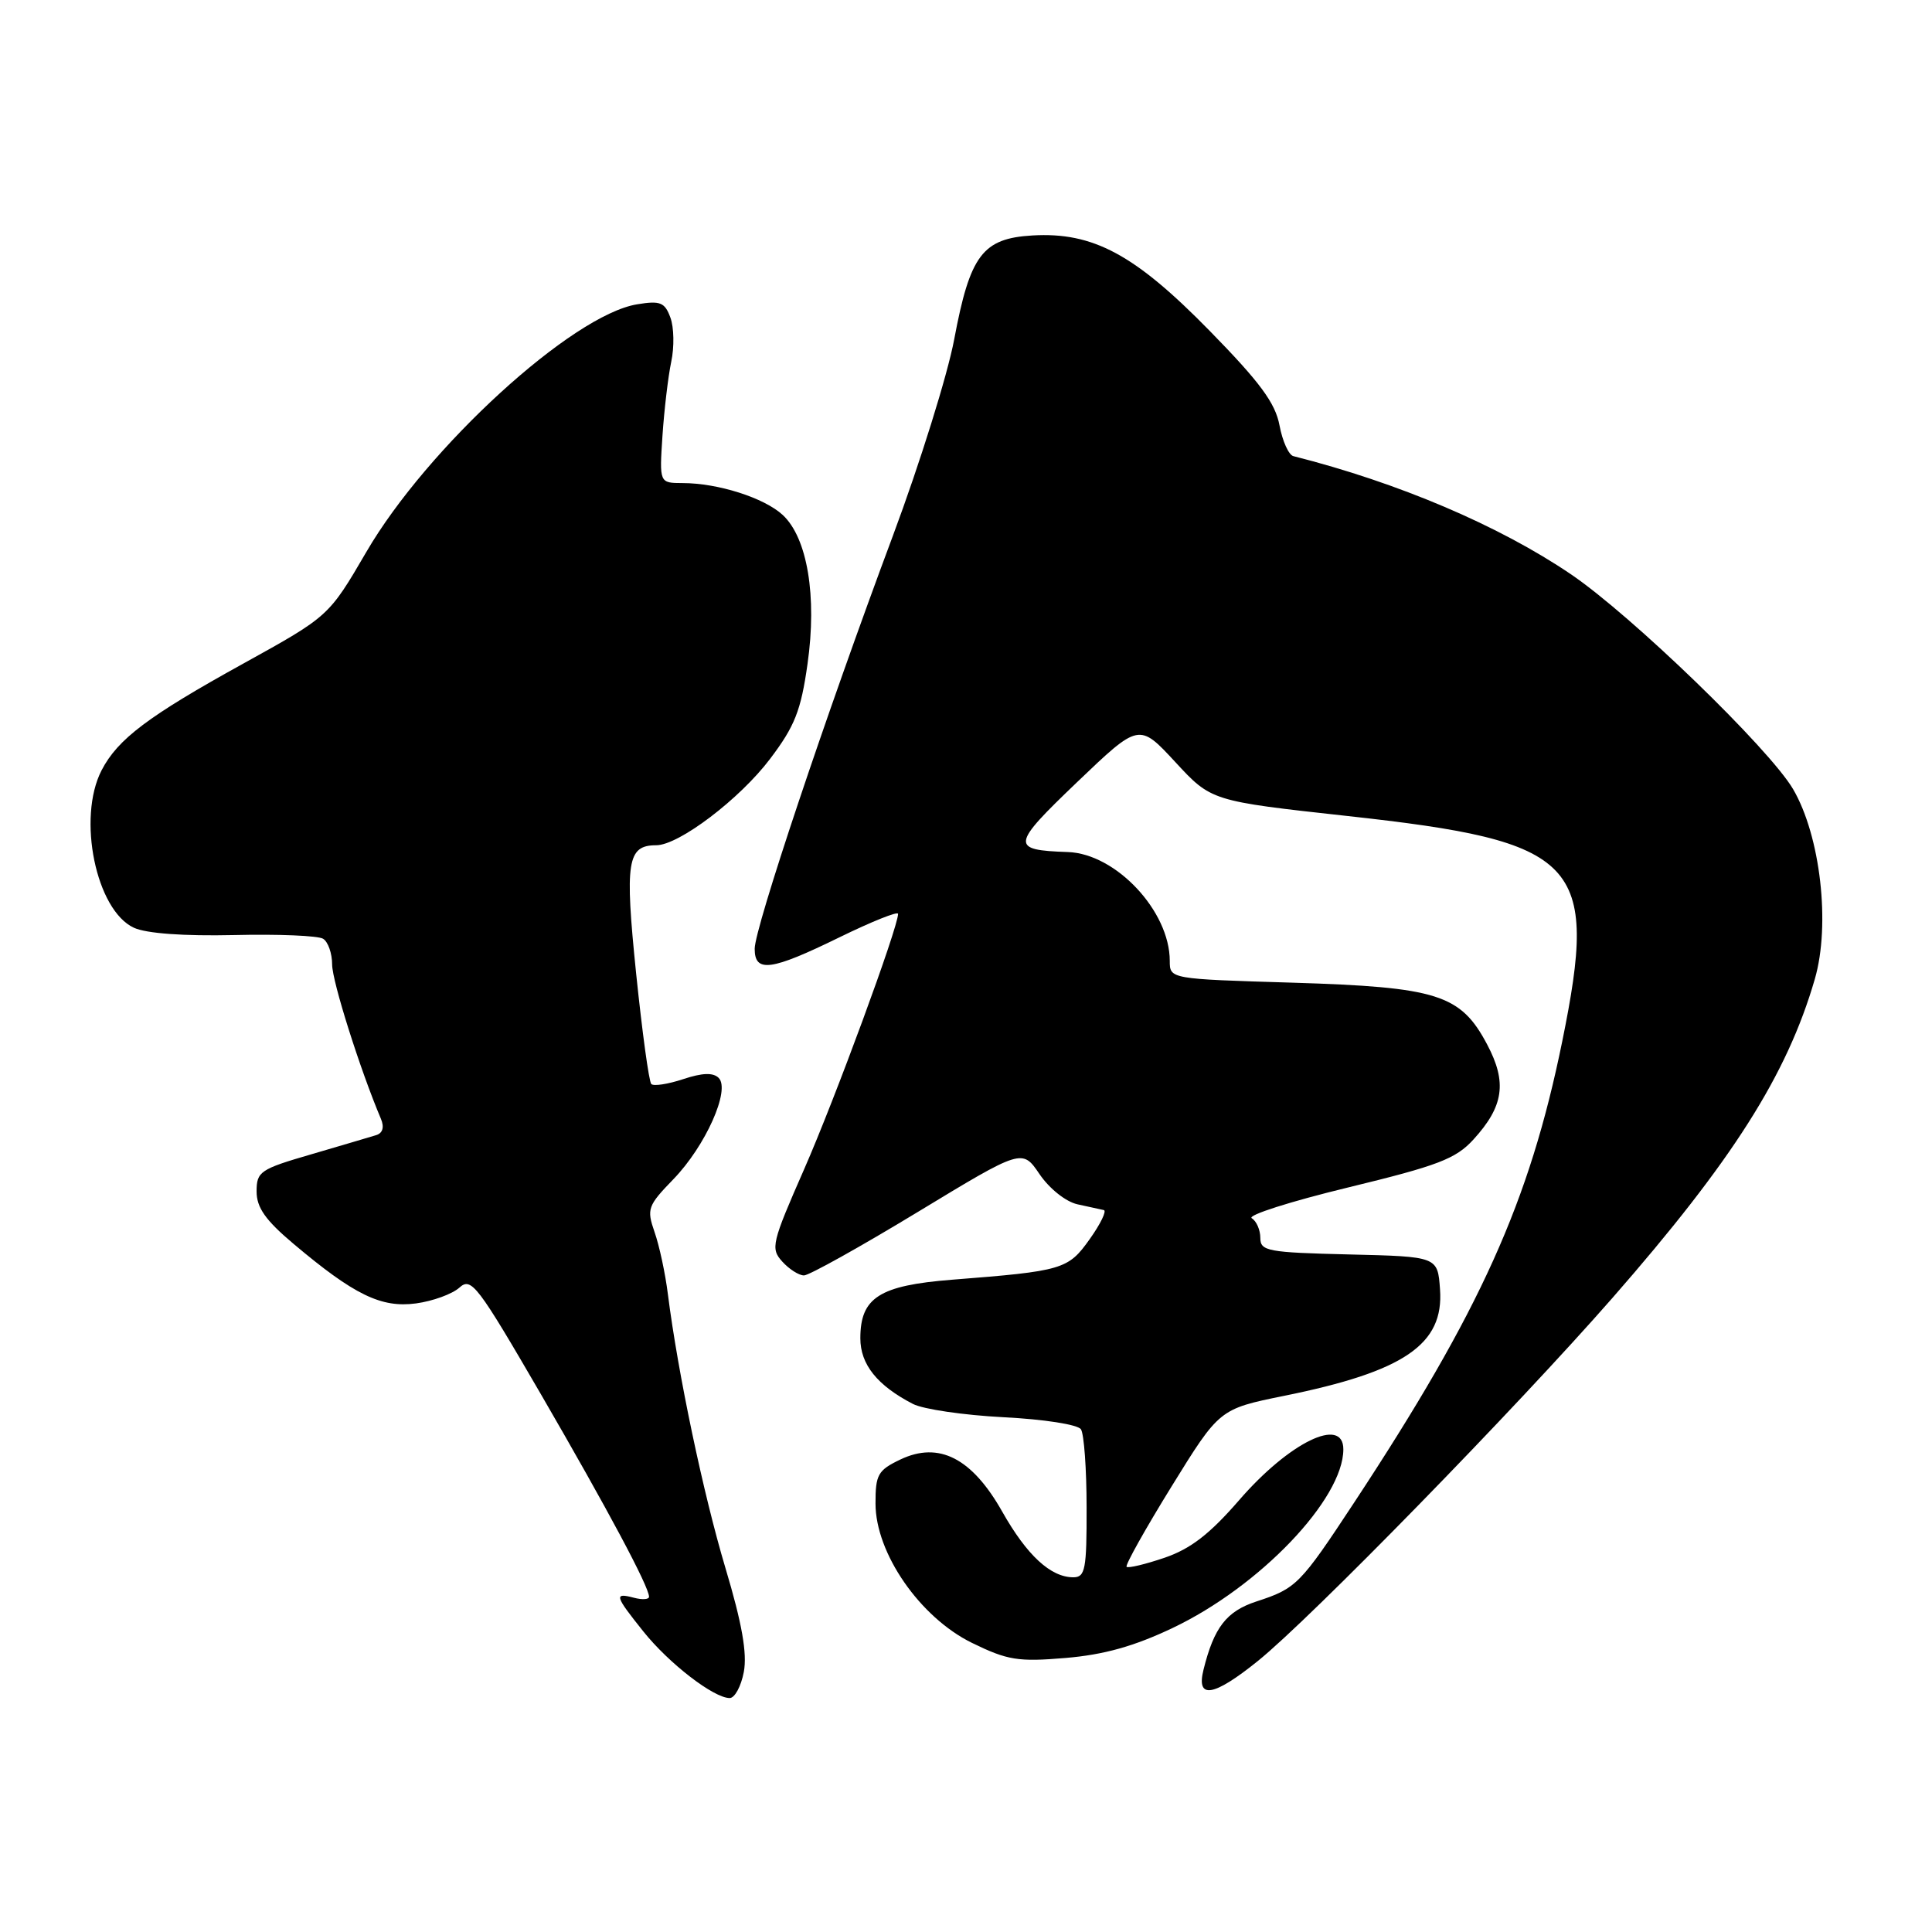 <?xml version="1.0" encoding="UTF-8" standalone="no"?>
<!DOCTYPE svg PUBLIC "-//W3C//DTD SVG 1.1//EN" "http://www.w3.org/Graphics/SVG/1.1/DTD/svg11.dtd" >
<svg xmlns="http://www.w3.org/2000/svg" xmlns:xlink="http://www.w3.org/1999/xlink" version="1.1" viewBox="0 0 256 256">
 <g >
 <path fill="currentColor"
d=" M 98.56 221.54 C 99.02 219.08 98.32 215.10 96.13 207.79 C 93.17 197.89 89.83 181.97 88.50 171.50 C 88.16 168.75 87.36 165.04 86.73 163.25 C 85.67 160.19 85.82 159.77 89.23 156.25 C 93.49 151.85 96.81 144.41 95.23 142.83 C 94.50 142.10 93.06 142.15 90.53 142.99 C 88.51 143.66 86.61 143.95 86.30 143.64 C 85.99 143.33 85.09 136.73 84.29 128.98 C 82.77 114.16 83.11 112.00 86.95 112.00 C 89.95 112.00 98.03 105.87 102.05 100.54 C 105.31 96.23 106.13 94.16 107.00 87.98 C 108.28 79.00 106.98 71.26 103.71 68.23 C 101.25 65.96 95.13 64.01 90.44 64.01 C 87.37 64.00 87.37 64.00 87.78 57.75 C 88.01 54.31 88.53 49.90 88.94 47.95 C 89.36 46.00 89.31 43.36 88.83 42.08 C 88.09 40.06 87.49 39.82 84.44 40.32 C 75.83 41.71 56.59 59.31 48.54 73.14 C 43.57 81.66 43.57 81.66 32.27 87.91 C 19.62 94.90 15.61 97.92 13.46 102.07 C 10.20 108.39 12.72 120.64 17.76 122.94 C 19.42 123.69 24.35 124.05 31.02 123.90 C 36.85 123.76 42.16 123.98 42.81 124.39 C 43.47 124.79 44.01 126.33 44.01 127.81 C 44.02 130.06 47.72 141.74 50.47 148.24 C 50.94 149.35 50.72 150.14 49.85 150.41 C 49.11 150.64 45.24 151.78 41.25 152.95 C 34.47 154.92 34.00 155.24 34.00 157.87 C 34.00 160.01 35.17 161.68 38.90 164.82 C 46.92 171.58 50.51 173.33 55.12 172.71 C 57.34 172.41 59.92 171.47 60.87 170.62 C 62.45 169.19 63.24 170.23 71.70 184.79 C 80.54 200.03 86.00 210.25 86.00 211.58 C 86.00 211.94 85.10 212.00 84.00 211.71 C 81.33 211.01 81.45 211.43 85.25 216.18 C 88.64 220.42 94.58 225.00 96.69 225.00 C 97.36 225.00 98.20 223.44 98.56 221.54 Z  M 166.66 220.10 C 173.63 214.49 200.84 186.62 213.65 171.99 C 229.55 153.82 236.79 142.43 240.47 129.74 C 242.57 122.52 241.22 110.76 237.59 104.56 C 234.43 99.19 216.16 81.51 208.12 76.07 C 198.61 69.63 185.29 63.96 171.38 60.44 C 170.76 60.29 169.93 58.45 169.54 56.36 C 168.99 53.41 166.95 50.64 160.31 43.86 C 150.37 33.70 144.84 30.73 136.80 31.20 C 130.19 31.59 128.53 33.79 126.43 45.00 C 125.55 49.67 121.90 61.38 118.31 71.00 C 109.36 94.97 100.00 122.96 100.00 125.72 C 100.00 128.93 102.16 128.64 111.25 124.19 C 115.51 122.11 119.00 120.71 119.00 121.09 C 119.00 122.89 110.63 145.65 106.56 154.91 C 102.26 164.70 102.08 165.43 103.65 167.16 C 104.56 168.17 105.86 169.00 106.53 169.00 C 107.20 169.00 113.98 165.22 121.60 160.60 C 135.45 152.20 135.45 152.20 137.75 155.59 C 139.06 157.51 141.23 159.24 142.78 159.58 C 144.28 159.91 145.84 160.25 146.26 160.34 C 146.67 160.43 145.84 162.16 144.40 164.18 C 141.53 168.22 140.84 168.42 126.14 169.57 C 116.52 170.33 114.00 171.94 114.00 177.33 C 114.00 180.79 116.23 183.58 120.97 186.03 C 122.32 186.73 127.72 187.52 132.97 187.79 C 138.32 188.06 142.82 188.76 143.23 189.39 C 143.64 190.00 143.98 194.66 143.98 199.75 C 144.00 207.95 143.80 209.00 142.22 209.00 C 139.22 209.00 136.07 206.09 132.80 200.30 C 128.79 193.20 124.41 190.96 119.31 193.39 C 116.33 194.81 116.00 195.39 116.01 199.23 C 116.01 205.81 121.91 214.32 128.79 217.69 C 133.50 219.99 134.89 220.22 141.18 219.69 C 146.28 219.26 150.26 218.15 155.39 215.71 C 166.93 210.22 178.00 198.63 178.00 192.04 C 178.00 187.62 170.83 191.11 164.20 198.77 C 160.29 203.28 157.76 205.23 154.31 206.41 C 151.75 207.28 149.49 207.82 149.28 207.61 C 149.07 207.40 151.75 202.61 155.24 196.96 C 161.58 186.70 161.58 186.70 170.13 184.96 C 186.07 181.74 191.34 178.14 190.81 170.85 C 190.50 166.50 190.50 166.50 178.75 166.22 C 167.95 165.96 167.00 165.78 167.00 164.03 C 167.00 162.98 166.49 161.80 165.86 161.42 C 165.24 161.03 170.98 159.20 178.61 157.35 C 190.53 154.46 192.89 153.56 195.23 151.00 C 199.26 146.59 199.72 143.42 197.05 138.39 C 193.54 131.76 190.48 130.80 171.29 130.21 C 155.00 129.72 155.00 129.72 155.00 127.32 C 155.00 120.73 147.87 113.12 141.50 112.90 C 133.86 112.64 133.94 112.04 142.72 103.64 C 150.93 95.79 150.93 95.79 155.72 100.96 C 160.50 106.14 160.50 106.14 178.50 108.12 C 209.35 111.50 211.86 114.14 207.00 138.01 C 202.66 159.28 196.16 173.70 179.45 199.07 C 172.25 210.00 171.79 210.47 166.46 212.21 C 162.51 213.51 160.86 215.64 159.47 221.25 C 158.48 225.20 160.78 224.84 166.66 220.10 Z "/>
</g>
</svg>